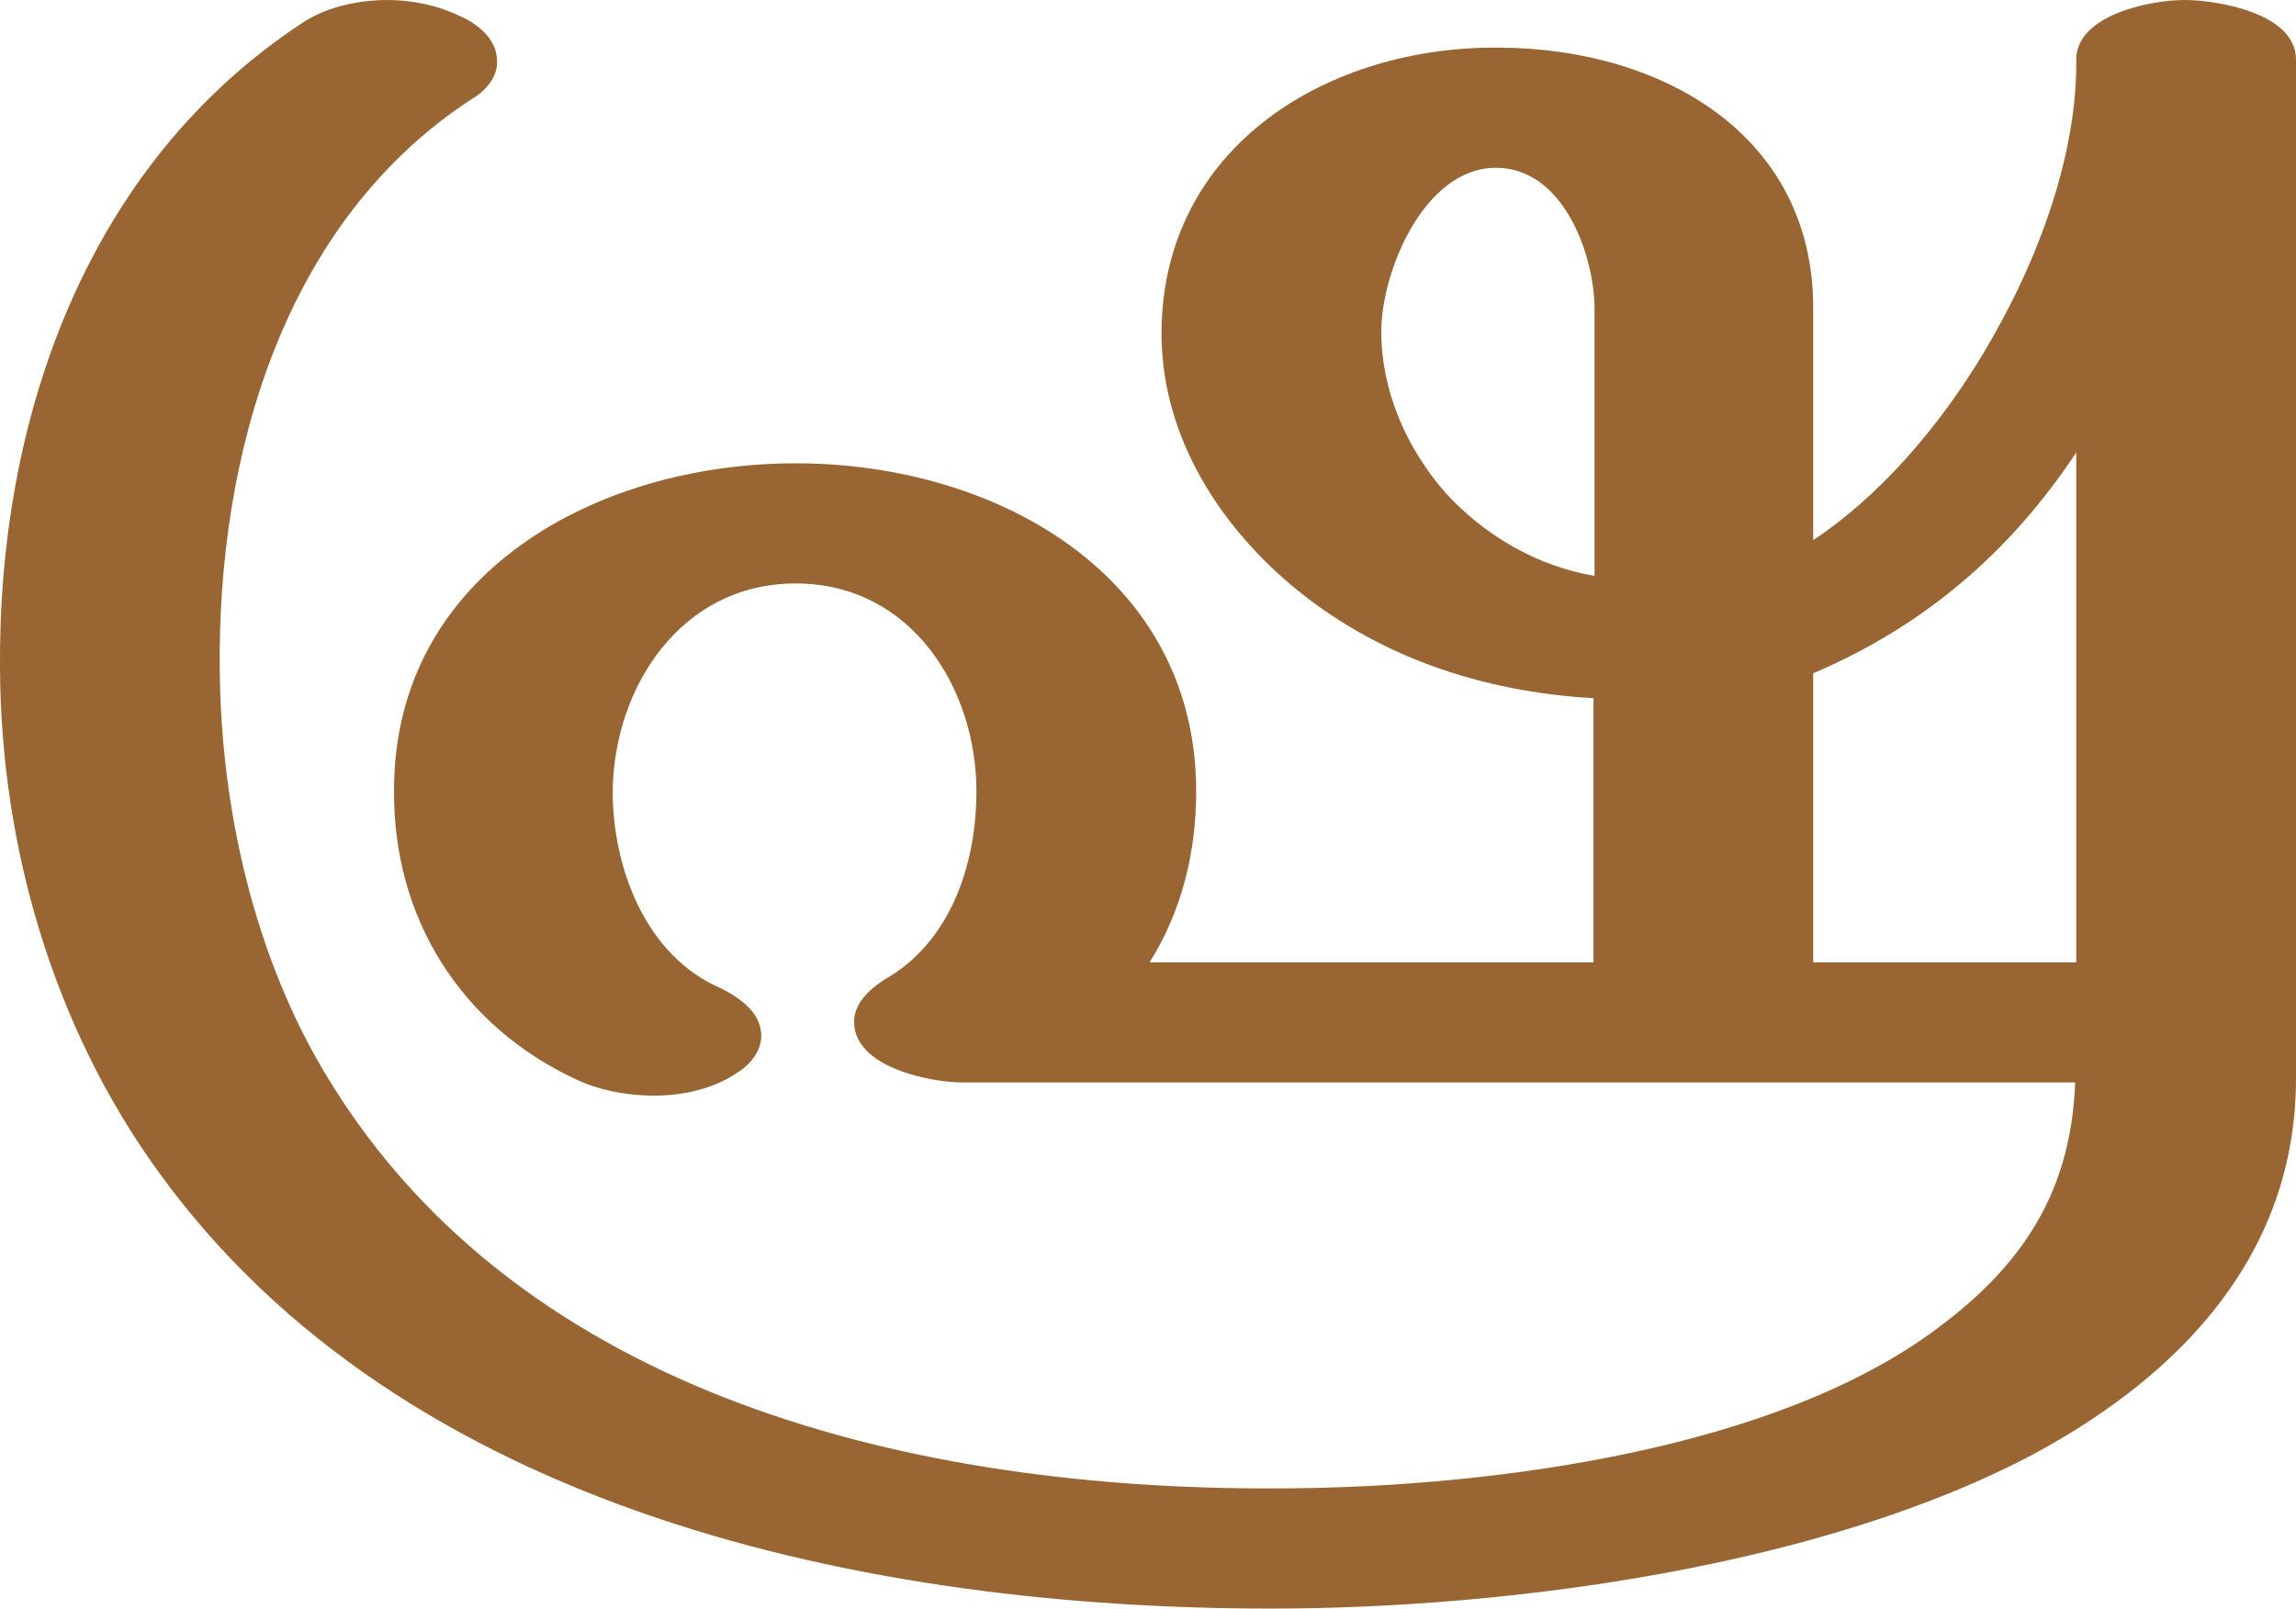<?xml version="1.0" encoding="UTF-8"?>
<!DOCTYPE svg PUBLIC "-//W3C//DTD SVG 1.1//EN" "http://www.w3.org/Graphics/SVG/1.1/DTD/svg11.dtd">
<!-- Creator: CorelDRAW X8 -->
<svg xmlns="http://www.w3.org/2000/svg" xml:space="preserve" width="2121px" height="1486px" version="1.1" style="shape-rendering:geometricPrecision; text-rendering:geometricPrecision; image-rendering:optimizeQuality; fill-rule:evenodd; clip-rule:evenodd"
viewBox="0 0 2121 1486"
 xmlns:xlink="http://www.w3.org/1999/xlink">
 <defs>
  <style type="text/css">
   <![CDATA[
    .fil0 {fill:#996633;fill-rule:nonzero}
   ]]>
  </style>
 </defs>
 <g id="Layer_x0020_1">
  <path class="fil0" d="M666 913c16,8 35,21 37,40 2,16 -9,30 -22,38 -19,13 -44,20 -70,21 -27,1 -55,-4 -77,-14 -109,-50 -171,-151 -170,-268 0,-200 187,-302 371,-302 186,0 370,104 370,303 0,56 -13,110 -43,158l410 0 0 -244c-104,-6 -202,-39 -281,-106 -70,-60 -119,-142 -118,-234 2,-170 154,-263 313,-261 151,1 290,82 289,242l0 213c59,-39 115,-102 158,-174 52,-87 86,-185 85,-270 0,-41 68,-55 100,-55 30,0 103,12 103,55l0 941c0,161 -104,272 -240,346 -196,105 -486,144 -707,144 -370,0 -801,-89 -1028,-404 -97,-134 -145,-300 -146,-464 -2,-230 79,-466 281,-598 22,-14 51,-20 77,-20 23,0 46,5 65,14 17,7 35,21 36,40 2,16 -10,30 -24,38 -174,114 -234,330 -232,526 1,129 32,267 100,378 180,296 546,380 874,379 184,0 441,-31 596,-136 89,-61 140,-131 144,-239l-1027 0c-31,0 -101,-14 -101,-56 0,-17 14,-30 28,-39 62,-35 85,-108 85,-174 0,-95 -60,-192 -167,-192 -106,0 -168,96 -169,192 0,70 30,152 100,182zm1009 -24l243 0 0 -471c-61,92 -140,160 -243,204l0 267zm-202 -357l0 -246c0,-51 -29,-131 -91,-131 -67,0 -106,97 -106,151 0,55 23,108 60,150 36,39 84,67 137,76z"/>
 </g>
</svg>

